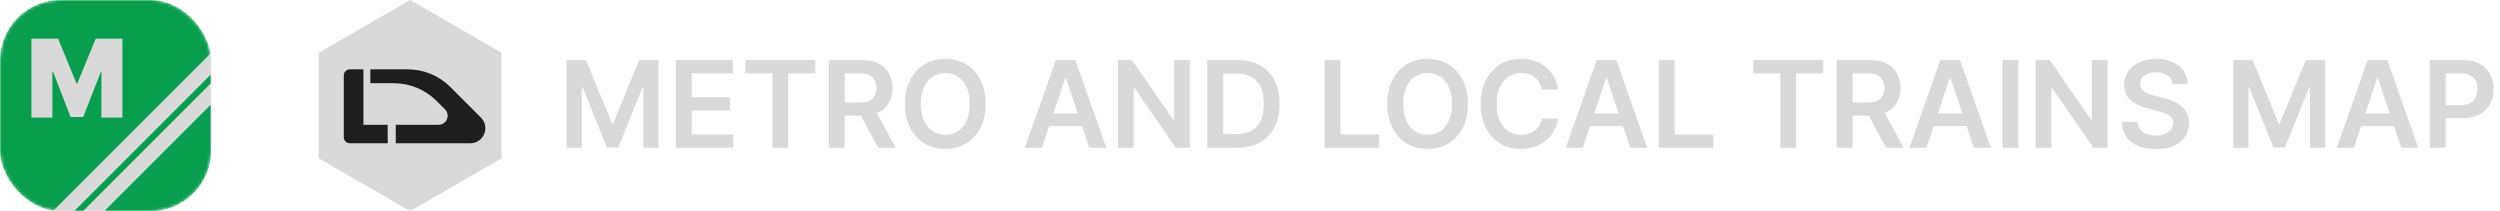 <svg width="829" height="70" viewBox="0 0 829 70" fill="none" xmlns="http://www.w3.org/2000/svg">
<path d="M187.869 19.909H194.318L202.955 40.989H203.295L211.932 19.909H218.381V49H213.324V29.014H213.054L205.014 48.915H201.236L193.196 28.972H192.926V49H187.869V19.909ZM224.119 49V19.909H243.04V24.327H229.389V32.224H242.06V36.642H229.389V44.582H243.153V49H224.119ZM247.138 24.327V19.909H270.348V24.327H261.357V49H256.129V24.327H247.138ZM274.822 49V19.909H285.732C287.966 19.909 289.841 20.297 291.357 21.074C292.881 21.85 294.032 22.939 294.808 24.341C295.594 25.733 295.987 27.357 295.987 29.213C295.987 31.079 295.589 32.698 294.794 34.071C294.008 35.435 292.848 36.49 291.314 37.239C289.78 37.977 287.895 38.347 285.661 38.347H277.891V33.972H284.95C286.257 33.972 287.327 33.792 288.161 33.432C288.994 33.062 289.609 32.528 290.007 31.827C290.414 31.116 290.618 30.245 290.618 29.213C290.618 28.181 290.414 27.3 290.007 26.571C289.6 25.832 288.98 25.274 288.146 24.895C287.313 24.507 286.238 24.312 284.922 24.312H280.092V49H274.822ZM289.851 35.818L297.053 49H291.172L284.098 35.818H289.851ZM326.832 34.455C326.832 37.589 326.245 40.274 325.071 42.508C323.906 44.734 322.315 46.438 320.298 47.622C318.291 48.806 316.013 49.398 313.466 49.398C310.919 49.398 308.636 48.806 306.619 47.622C304.612 46.429 303.021 44.72 301.847 42.494C300.682 40.26 300.099 37.58 300.099 34.455C300.099 31.32 300.682 28.64 301.847 26.415C303.021 24.18 304.612 22.471 306.619 21.287C308.636 20.103 310.919 19.511 313.466 19.511C316.013 19.511 318.291 20.103 320.298 21.287C322.315 22.471 323.906 24.18 325.071 26.415C326.245 28.64 326.832 31.32 326.832 34.455ZM321.534 34.455C321.534 32.248 321.188 30.387 320.497 28.872C319.815 27.348 318.868 26.197 317.656 25.421C316.444 24.634 315.047 24.241 313.466 24.241C311.884 24.241 310.488 24.634 309.276 25.421C308.063 26.197 307.112 27.348 306.42 28.872C305.739 30.387 305.398 32.248 305.398 34.455C305.398 36.661 305.739 38.526 306.42 40.051C307.112 41.566 308.063 42.717 309.276 43.503C310.488 44.279 311.884 44.668 313.466 44.668C315.047 44.668 316.444 44.279 317.656 43.503C318.868 42.717 319.815 41.566 320.497 40.051C321.188 38.526 321.534 36.661 321.534 34.455ZM345.472 49H339.847L350.089 19.909H356.594L366.85 49H361.225L353.455 25.875H353.228L345.472 49ZM345.657 37.594H360.998V41.827H345.657V37.594ZM394.588 19.909V49H389.901L376.193 29.185H375.952V49H370.682V19.909H375.398L389.091 39.739H389.347V19.909H394.588ZM410.188 49H400.33V19.909H410.387C413.275 19.909 415.756 20.491 417.83 21.656C419.914 22.812 421.514 24.474 422.631 26.642C423.749 28.811 424.308 31.405 424.308 34.426C424.308 37.456 423.744 40.061 422.617 42.239C421.5 44.417 419.885 46.088 417.773 47.253C415.671 48.418 413.143 49 410.188 49ZM405.6 44.44H409.933C411.959 44.44 413.649 44.071 415.004 43.332C416.358 42.584 417.376 41.472 418.058 39.994C418.739 38.508 419.08 36.651 419.08 34.426C419.08 32.201 418.739 30.354 418.058 28.886C417.376 27.409 416.367 26.306 415.032 25.577C413.706 24.838 412.058 24.469 410.089 24.469H405.6V44.44ZM439.237 49V19.909H444.506V44.582H457.319V49H439.237ZM486.754 34.455C486.754 37.589 486.167 40.274 484.993 42.508C483.828 44.734 482.237 46.438 480.22 47.622C478.213 48.806 475.935 49.398 473.388 49.398C470.84 49.398 468.558 48.806 466.541 47.622C464.534 46.429 462.943 44.72 461.768 42.494C460.604 40.26 460.021 37.58 460.021 34.455C460.021 31.32 460.604 28.64 461.768 26.415C462.943 24.18 464.534 22.471 466.541 21.287C468.558 20.103 470.84 19.511 473.388 19.511C475.935 19.511 478.213 20.103 480.22 21.287C482.237 22.471 483.828 24.18 484.993 26.415C486.167 28.64 486.754 31.32 486.754 34.455ZM481.456 34.455C481.456 32.248 481.11 30.387 480.419 28.872C479.737 27.348 478.79 26.197 477.578 25.421C476.366 24.634 474.969 24.241 473.388 24.241C471.806 24.241 470.41 24.634 469.197 25.421C467.985 26.197 467.034 27.348 466.342 28.872C465.661 30.387 465.32 32.248 465.32 34.455C465.32 36.661 465.661 38.526 466.342 40.051C467.034 41.566 467.985 42.717 469.197 43.503C470.41 44.279 471.806 44.668 473.388 44.668C474.969 44.668 476.366 44.279 477.578 43.503C478.79 42.717 479.737 41.566 480.419 40.051C481.11 38.526 481.456 36.661 481.456 34.455ZM516.637 29.724H511.325C511.173 28.853 510.894 28.081 510.487 27.409C510.079 26.727 509.573 26.15 508.967 25.676C508.361 25.203 507.669 24.848 506.893 24.611C506.126 24.365 505.297 24.241 504.407 24.241C502.826 24.241 501.424 24.639 500.202 25.435C498.981 26.221 498.024 27.376 497.333 28.901C496.642 30.416 496.296 32.267 496.296 34.455C496.296 36.68 496.642 38.555 497.333 40.08C498.034 41.595 498.99 42.74 500.202 43.517C501.424 44.284 502.821 44.668 504.393 44.668C505.264 44.668 506.078 44.554 506.836 44.327C507.603 44.09 508.29 43.744 508.896 43.29C509.511 42.835 510.027 42.276 510.444 41.614C510.87 40.951 511.164 40.193 511.325 39.341L516.637 39.369C516.438 40.752 516.007 42.049 515.344 43.261C514.691 44.474 513.834 45.544 512.773 46.472C511.713 47.39 510.472 48.11 509.052 48.631C507.631 49.142 506.055 49.398 504.322 49.398C501.765 49.398 499.483 48.806 497.475 47.622C495.468 46.438 493.886 44.729 492.731 42.494C491.576 40.26 490.998 37.58 490.998 34.455C490.998 31.32 491.58 28.64 492.745 26.415C493.91 24.18 495.496 22.471 497.504 21.287C499.511 20.103 501.784 19.511 504.322 19.511C505.941 19.511 507.447 19.739 508.839 20.193C510.231 20.648 511.471 21.315 512.56 22.196C513.649 23.067 514.544 24.137 515.245 25.406C515.955 26.666 516.419 28.105 516.637 29.724ZM524.847 49H519.222L529.464 19.909H535.969L546.225 49H540.6L532.83 25.875H532.603L524.847 49ZM525.032 37.594H540.373V41.827H525.032V37.594ZM550.057 49V19.909H555.327V44.582H568.139V49H550.057ZM581.357 24.327V19.909H604.567V24.327H595.575V49H590.348V24.327H581.357ZM609.041 49V19.909H619.95C622.185 19.909 624.06 20.297 625.575 21.074C627.1 21.85 628.25 22.939 629.027 24.341C629.813 25.733 630.206 27.357 630.206 29.213C630.206 31.079 629.808 32.698 629.013 34.071C628.227 35.435 627.067 36.49 625.533 37.239C623.999 37.977 622.114 38.347 619.879 38.347H612.109V33.972H619.169C620.476 33.972 621.546 33.792 622.379 33.432C623.213 33.062 623.828 32.528 624.226 31.827C624.633 31.116 624.837 30.245 624.837 29.213C624.837 28.181 624.633 27.3 624.226 26.571C623.819 25.832 623.198 25.274 622.365 24.895C621.532 24.507 620.457 24.312 619.141 24.312H614.311V49H609.041ZM624.07 35.818L631.271 49H625.391L618.317 35.818H624.07ZM638.793 49H633.168L643.409 19.909H649.915L660.17 49H654.545L646.776 25.875H646.548L638.793 49ZM638.977 37.594H654.318V41.827H638.977V37.594ZM669.272 19.909V49H664.002V19.909H669.272ZM698.885 19.909V49H694.197L680.49 29.185H680.249V49H674.979V19.909H679.695L693.388 39.739H693.643V19.909H698.885ZM720.437 27.906C720.304 26.666 719.746 25.7 718.761 25.009C717.785 24.317 716.516 23.972 714.954 23.972C713.855 23.972 712.913 24.137 712.127 24.469C711.341 24.8 710.74 25.25 710.323 25.818C709.906 26.386 709.693 27.035 709.684 27.764C709.684 28.37 709.821 28.896 710.096 29.341C710.38 29.786 710.763 30.165 711.246 30.477C711.729 30.78 712.264 31.036 712.852 31.244C713.439 31.453 714.031 31.628 714.627 31.77L717.354 32.452C718.453 32.707 719.509 33.053 720.522 33.489C721.545 33.924 722.459 34.474 723.263 35.136C724.078 35.799 724.722 36.599 725.195 37.537C725.669 38.474 725.906 39.573 725.906 40.832C725.906 42.537 725.47 44.038 724.599 45.335C723.728 46.623 722.468 47.632 720.82 48.361C719.182 49.081 717.198 49.44 714.869 49.44C712.605 49.44 710.64 49.09 708.974 48.389C707.317 47.688 706.019 46.666 705.082 45.321C704.154 43.976 703.652 42.338 703.576 40.406H708.761C708.836 41.419 709.149 42.262 709.698 42.935C710.247 43.607 710.962 44.109 711.843 44.44C712.733 44.772 713.728 44.938 714.826 44.938C715.972 44.938 716.976 44.767 717.837 44.426C718.709 44.076 719.39 43.593 719.883 42.977C720.375 42.352 720.626 41.623 720.636 40.79C720.626 40.032 720.404 39.407 719.968 38.915C719.532 38.413 718.922 37.996 718.136 37.665C717.359 37.324 716.45 37.021 715.408 36.756L712.099 35.903C709.703 35.288 707.809 34.355 706.417 33.105C705.034 31.846 704.343 30.174 704.343 28.091C704.343 26.377 704.807 24.876 705.735 23.588C706.673 22.3 707.946 21.301 709.556 20.591C711.166 19.871 712.989 19.511 715.025 19.511C717.089 19.511 718.898 19.871 720.451 20.591C722.013 21.301 723.24 22.291 724.13 23.56C725.02 24.819 725.479 26.268 725.508 27.906H720.437ZM740.526 19.909H746.974L755.611 40.989H755.952L764.588 19.909H771.037V49H765.98V29.014H765.71L757.67 48.915H753.892L745.852 28.972H745.582V49H740.526V19.909ZM780.511 49H774.886L785.128 19.909H791.634L801.889 49H796.264L788.494 25.875H788.267L780.511 49ZM780.696 37.594H796.037V41.827H780.696V37.594ZM805.721 49V19.909H816.63C818.865 19.909 820.74 20.326 822.255 21.159C823.78 21.992 824.93 23.138 825.707 24.597C826.493 26.046 826.886 27.693 826.886 29.54C826.886 31.405 826.493 33.062 825.707 34.511C824.921 35.96 823.761 37.101 822.227 37.935C820.692 38.758 818.803 39.17 816.559 39.17H809.329V34.838H815.849C817.156 34.838 818.226 34.611 819.059 34.156C819.892 33.702 820.508 33.077 820.906 32.281C821.313 31.486 821.516 30.572 821.516 29.54C821.516 28.508 821.313 27.599 820.906 26.812C820.508 26.026 819.888 25.416 819.045 24.98C818.211 24.535 817.137 24.312 815.82 24.312H810.991V49H805.721Z" fill="#D9D9D9"/>
<path d="M136 0L166.311 17.5V52.5L136 70L105.689 52.5V17.5L136 0Z" fill="#D9D9D9"/>
<path d="M120.511 47.511H116C114.895 47.511 114 46.615 114 45.511V25C114 23.895 114.895 23 116 23H120.511V41.383H128.553V47.511H120.511Z" fill="#1E1E1E"/>
<path d="M122.809 23H135.205C140.509 23 145.596 25.107 149.347 28.858L159.464 38.975C162.614 42.125 160.383 47.511 155.929 47.511H131.234V41.383H145.438C148.111 41.383 149.449 38.151 147.56 36.262L145.787 34.489L144.751 33.454C141.001 29.703 135.914 27.596 130.609 27.596H122.809V23Z" fill="#1E1E1E"/>
<mask id="mask0_510_3640" style="mask-type:alpha" maskUnits="userSpaceOnUse" x="0" y="0" width="70" height="70">
<rect width="70" height="70" rx="20" fill="#079F4D"/>
</mask>
<g mask="url(#mask0_510_3640)">
<rect width="70" height="70" rx="20" fill="#079F4D"/>
<rect x="79.08" y="18.451" width="5" height="87.794" transform="rotate(45 79.08 18.451)" fill="#D9D9D9"/>
<rect x="74.531" y="13" width="5" height="88.432" transform="rotate(45 74.531 13)" fill="#D9D9D9"/>
<path d="M10.418 12.818H19.265L25.35 27.648H25.657L31.742 12.818H40.588V39H33.634V23.864H33.429L27.6 38.795H23.407L17.577 23.761H17.372V39H10.418V12.818Z" fill="#D9D9D9"/>
</g>
</svg>
